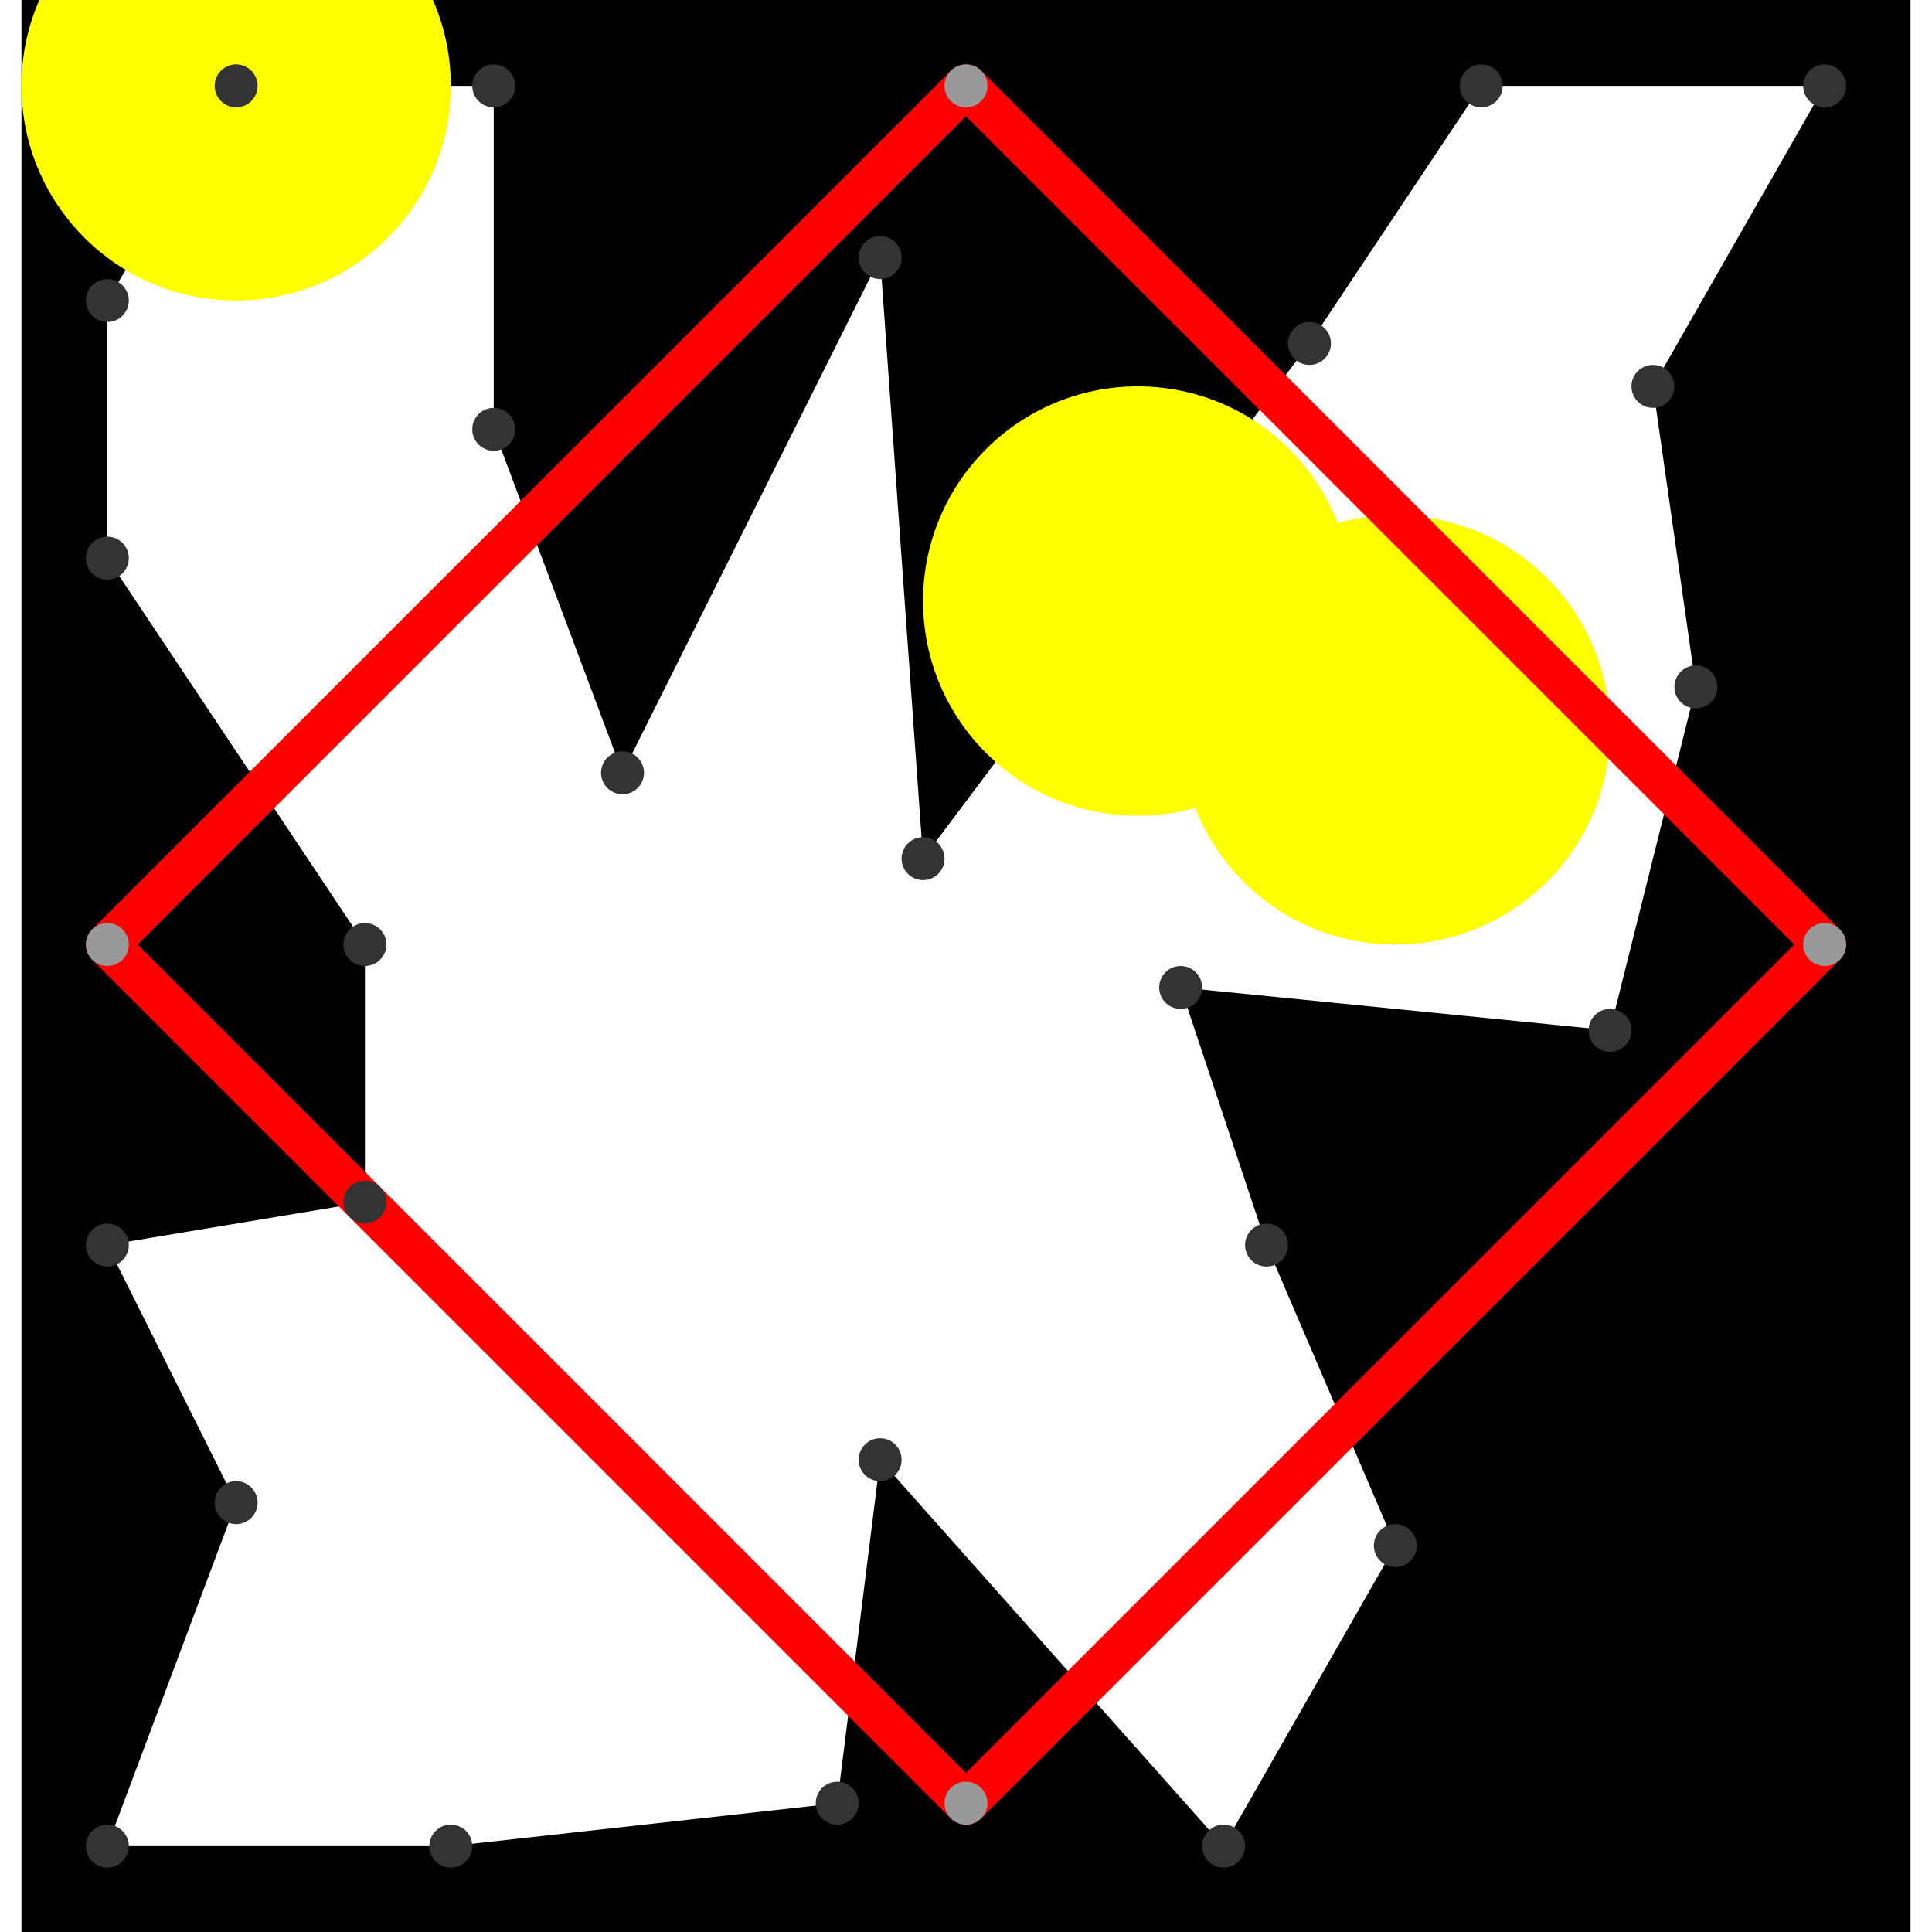 <svg height="500" viewBox="0 -2 44 45" width="500" xmlns="http://www.w3.org/2000/svg">
<path class="hole" d="M2 5L2 11L8 20L8 26L2 27L5 33L2 41L10 41L19 40L20 32L28 41L32 34L29 27L27 21L37 22L39 14L38 7L42 0L34 0L30 6L21 18L20 4L14 16L11 8L11 0L5 0M0 -2L44 -2L44 43L0 43" style="fill:#00000066;fill-rule:evenodd;"/>
<circle cx="5" cy="0" fill="#ffff0066" r="5">
<title>
Globalist@58
</title>
</circle>
<circle cx="26" cy="12" fill="#ffff0066" r="5">
<title>
Globalist@9
</title>
</circle>
<circle cx="32" cy="15" fill="#ffff0066" r="5">
<title>
BreakALeg@114
</title>
</circle>
<path class="ok" d="" style="stroke:#0000ff;stroke-linecap:round"/>
<path class="out" d="M2 20L22 0M2 20L22 40M22 0L42 20M22 40L42 20" style="stroke:#ff0000;stroke-linecap:round"/>
<g fill="#333333">
<circle cx="2" cy="5" r="0.5">
<title>
hole:0
</title>
</circle>
<circle cx="2" cy="11" r="0.5">
<title>
hole:1
</title>
</circle>
<circle cx="8" cy="20" r="0.5">
<title>
hole:2
</title>
</circle>
<circle cx="8" cy="26" r="0.5">
<title>
hole:3
</title>
</circle>
<circle cx="2" cy="27" r="0.5">
<title>
hole:4
</title>
</circle>
<circle cx="5" cy="33" r="0.5">
<title>
hole:5
</title>
</circle>
<circle cx="2" cy="41" r="0.5">
<title>
hole:6
</title>
</circle>
<circle cx="10" cy="41" r="0.5">
<title>
hole:7
</title>
</circle>
<circle cx="19" cy="40" r="0.5">
<title>
hole:8
</title>
</circle>
<circle cx="20" cy="32" r="0.5">
<title>
hole:9
</title>
</circle>
<circle cx="28" cy="41" r="0.5">
<title>
hole:10
</title>
</circle>
<circle cx="32" cy="34" r="0.5">
<title>
hole:11
</title>
</circle>
<circle cx="29" cy="27" r="0.5">
<title>
hole:12
</title>
</circle>
<circle cx="27" cy="21" r="0.5">
<title>
hole:13
</title>
</circle>
<circle cx="37" cy="22" r="0.5">
<title>
hole:14
</title>
</circle>
<circle cx="39" cy="14" r="0.5">
<title>
hole:15
</title>
</circle>
<circle cx="38" cy="7" r="0.5">
<title>
hole:16
</title>
</circle>
<circle cx="42" cy="0" r="0.5">
<title>
hole:17
</title>
</circle>
<circle cx="34" cy="0" r="0.5">
<title>
hole:18
</title>
</circle>
<circle cx="30" cy="6" r="0.5">
<title>
hole:19
</title>
</circle>
<circle cx="21" cy="18" r="0.5">
<title>
hole:20
</title>
</circle>
<circle cx="20" cy="4" r="0.5">
<title>
hole:21
</title>
</circle>
<circle cx="14" cy="16" r="0.5">
<title>
hole:22
</title>
</circle>
<circle cx="11" cy="8" r="0.5">
<title>
hole:23
</title>
</circle>
<circle cx="11" cy="0" r="0.5">
<title>
hole:24
</title>
</circle>
<circle cx="5" cy="0" r="0.5">
<title>
hole:25
</title>
</circle>
</g>
<g fill="#999999">
<circle cx="2" cy="20" i="0" r="0.5" tabindex="0">
<title>
v:0
</title>
</circle>
<circle cx="22" cy="0" i="1" r="0.5" tabindex="1">
<title>
v:1
</title>
</circle>
<circle cx="22" cy="40" i="2" r="0.5" tabindex="2">
<title>
v:2
</title>
</circle>
<circle cx="42" cy="20" i="3" r="0.5" tabindex="3">
<title>
v:3
</title>
</circle>
</g>
</svg>